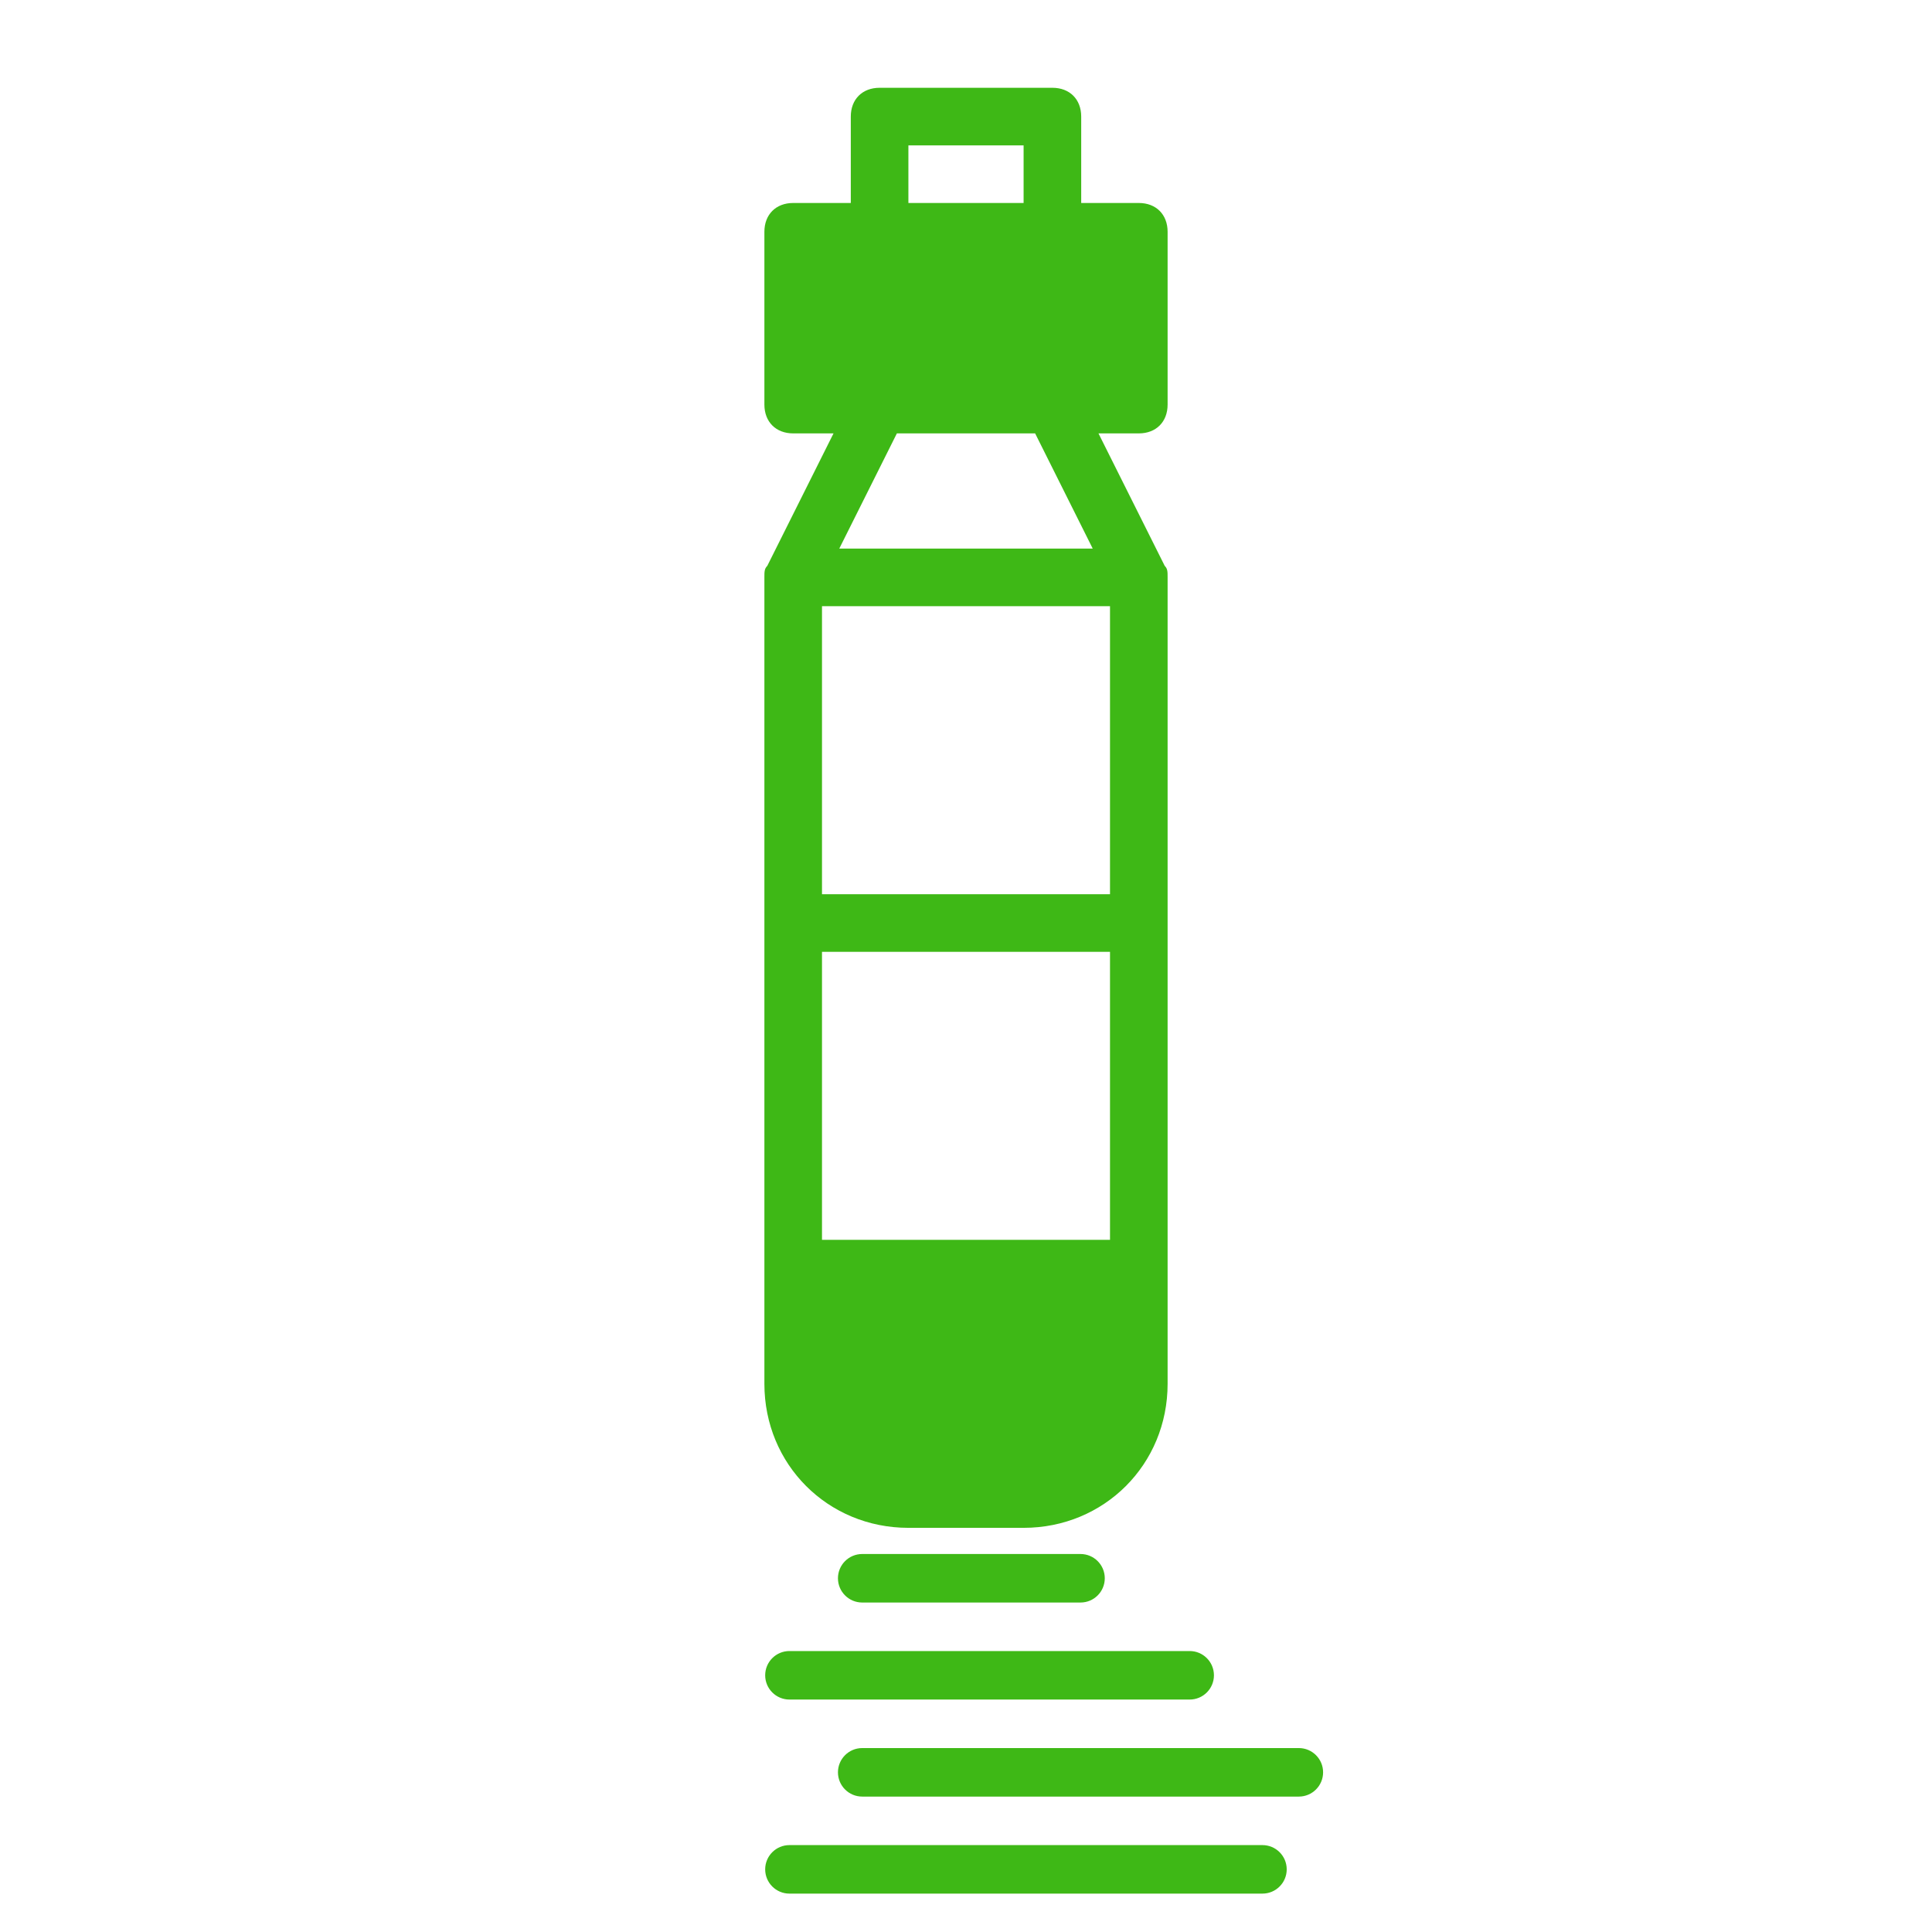 <?xml version="1.0" encoding="UTF-8" standalone="no" ?>
<!DOCTYPE svg PUBLIC "-//W3C//DTD SVG 1.1//EN" "http://www.w3.org/Graphics/SVG/1.1/DTD/svg11.dtd">
<svg xmlns="http://www.w3.org/2000/svg" xmlns:xlink="http://www.w3.org/1999/xlink" version="1.1" width="1080" height="1080" viewBox="0 0 1080 1080" xml:space="preserve">
<desc>Created with Fabric.js 5.2.4</desc>
<defs>
</defs>
<rect x="0" y="0" width="100%" height="100%" fill="transparent"></rect>
<g transform="matrix(1 0 0 1 540 540)" id="0e62ac12-f387-4441-adee-dc550764eb09"  >
<rect style="stroke: none; stroke-width: 1; stroke-dasharray: none; stroke-linecap: butt; stroke-dashoffset: 0; stroke-linejoin: miter; stroke-miterlimit: 4; fill: rgb(255,255,255); fill-rule: nonzero; opacity: 1; visibility: hidden;" vector-effect="non-scaling-stroke"  x="-540" y="-540" rx="0" ry="0" width="1080" height="1080" />
</g>
<g transform="matrix(1 0 0 1 540 540)" id="79e30966-6c7f-4d47-9b1a-d2423c576ab7"  >
</g>
<g transform="matrix(0 0 0 0 0 0)"  >
<g style=""   >
</g>
</g>
<g transform="matrix(0 0 0 0 0 0)"  >
<g style=""   >
</g>
</g>
<g transform="matrix(0 0 0 0 0 0)"  >
<g style=""   >
</g>
</g>
<g transform="matrix(0 0 0 0 0 0)"  >
<g style=""   >
</g>
</g>
<g transform="matrix(0 0 0 0 0 0)"  >
<g style=""   >
</g>
</g>
<g transform="matrix(0 0 0 0 0 0)"  >
<g style=""   >
</g>
</g>
<g transform="matrix(0 0 0 0 0 0)"  >
<g style=""   >
</g>
</g>
<g transform="matrix(0 0 0 0 0 0)"  >
<g style=""   >
</g>
</g>
<g transform="matrix(0 0 0 0 0 0)"  >
<g style=""   >
</g>
</g>
<g transform="matrix(0 0 0 0 0 0)"  >
<g style=""   >
</g>
</g>
<g transform="matrix(0 0 0 0 0 0)"  >
<g style=""   >
</g>
</g>
<g transform="matrix(0 0 0 0 0 0)"  >
<g style=""   >
</g>
</g>
<g transform="matrix(0 0 0 0 0 0)"  >
<g style=""   >
</g>
</g>
<g transform="matrix(0 0 0 0 0 0)"  >
<g style=""   >
</g>
</g>
<g transform="matrix(0 16.1 -16.1 0 540 451.57)"  >
<path style="stroke: none; stroke-width: 1; stroke-dasharray: none; stroke-linecap: butt; stroke-dashoffset: 0; stroke-linejoin: miter; stroke-miterlimit: 4; fill: rgb(62,184,22); fill-rule: nonzero; opacity: 1;" vector-effect="non-scaling-stroke"  transform=" translate(-39, -32)" d="M 59 25 L 31 25 C 30.8 25 30.7 25 30.6 25.1 L 26 27.4 L 26 26 C 26 25.4 25.6 25 25 25 L 19 25 C 18.4 25 18 25.4 18 26 L 18 28 L 15 28 C 14.4 28 14 28.4 14 29 L 14 35 C 14 35.6 14.4 36 15 36 L 18 36 L 18 38 C 18 38.6 18.4 39 19 39 L 25 39 C 25.6 39 26 38.6 26 38 L 26 36.6 L 30.6 38.9 C 30.7 39 30.8 39 31 39 L 59 39 C 61.8 39 64 36.8 64 34 L 64 30 C 64 27.2 61.8 25 59 25 z M 32 27 L 42 27 L 42 37 L 32 37 L 32 27 z M 44 27 L 54 27 L 54 37 L 44 37 L 44 27 z M 16 34 L 16 30 L 18 30 L 18 34 L 16 34 z M 26 29.6 L 30 27.6 L 30 36.4 L 26 34.4 L 26 29.6 z" stroke-linecap="round" />
</g>
<g transform="matrix(NaN NaN NaN NaN 0 0)"  >
<g style=""   >
</g>
</g>
<g transform="matrix(-6.78 0 0 -6.78 583.68 936.5)"  >
<g style="" vector-effect="non-scaling-stroke"   >
		<g transform="matrix(1 0 0 1 0 -24)"  >
<path style="stroke: none; stroke-width: 1; stroke-dasharray: none; stroke-linecap: butt; stroke-dashoffset: 0; stroke-linejoin: miter; stroke-miterlimit: 4; fill: rgb(62,184,22); fill-rule: nonzero; opacity: 1;" vector-effect="non-scaling-stroke"  transform=" translate(-45, -24)" d="M 24 26.001 L 66 26.001 C 67.104 26.001 68 25.105 68 24.001 C 68 22.897 67.104 22.001 66 22.001 L 24 22.001 C 22.896 22.001 22 22.897 22 24.001 C 22 25.105 22.896 26.001 24 26.001 z" stroke-linecap="round" />
</g>
		<g transform="matrix(1 0 0 1 1.5 -16)"  >
<path style="stroke: none; stroke-width: 1; stroke-dasharray: none; stroke-linecap: butt; stroke-dashoffset: 0; stroke-linejoin: miter; stroke-miterlimit: 4; fill: rgb(62,184,22); fill-rule: nonzero; opacity: 1;" vector-effect="non-scaling-stroke"  transform=" translate(-46.5, -32)" d="M 66 30 L 27 30 C 25.896 30 25 30.896 25 32 C 25 33.104 25.896 34 27 34 L 66 34 C 67.104 34 68 33.104 68 32 C 68 30.896 67.104 30 66 30 z" stroke-linecap="round" />
</g>
		<g transform="matrix(1 0 0 1 -3 -8)"  >
<path style="stroke: none; stroke-width: 1; stroke-dasharray: none; stroke-linecap: butt; stroke-dashoffset: 0; stroke-linejoin: miter; stroke-miterlimit: 4; fill: rgb(62,184,22); fill-rule: nonzero; opacity: 1;" vector-effect="non-scaling-stroke"  transform=" translate(-42, -40)" d="M 62 40 C 62 38.896 61.104 38 60 38 L 24 38 C 22.896 38 22 38.896 22 40 C 22 41.104 22.896 42 24 42 L 60 42 C 61.104 42 62 41.104 62 40 z" stroke-linecap="round" />
</g>
		<g transform="matrix(1 0 0 1 4.5 0)"  >
<path style="stroke: none; stroke-width: 1; stroke-dasharray: none; stroke-linecap: butt; stroke-dashoffset: 0; stroke-linejoin: miter; stroke-miterlimit: 4; fill: rgb(62,184,22); fill-rule: nonzero; opacity: 1;" vector-effect="non-scaling-stroke"  transform=" translate(-49.5, -48)" d="M 66 46 L 33 46 C 31.896 46 31 46.896 31 48 C 31 49.104 31.896 50 33 50 L 66 50 C 67.104 50 68 49.104 68 48 C 68 46.896 67.104 46 66 46 z" stroke-linecap="round" />
</g>
		<g transform="matrix(1 0 0 1 6 8)"  >
<path style="stroke: none; stroke-width: 1; stroke-dasharray: none; stroke-linecap: butt; stroke-dashoffset: 0; stroke-linejoin: miter; stroke-miterlimit: 4; fill: rgb(62,184,22); fill-rule: nonzero; opacity: 1;" vector-effect="non-scaling-stroke"  transform=" translate(-51, -56)" d="M 60 54 L 42 54 C 40.896 54 40 54.896 40 56 C 40 57.104 40.896 58 42 58 L 60 58 C 61.104 58 62 57.104 62 56 C 62 54.896 61.104 54 60 54 z" stroke-linecap="round" />
</g>
		<g transform="matrix(1 0 0 1 3 16)"  >
<path style="stroke: none; stroke-width: 1; stroke-dasharray: none; stroke-linecap: butt; stroke-dashoffset: 0; stroke-linejoin: miter; stroke-miterlimit: 4; fill: rgb(62,184,22); fill-rule: nonzero; opacity: 1;" vector-effect="non-scaling-stroke"  transform=" translate(-48, -64)" d="M 54 62 L 42 62 C 40.896 62 40 62.896 40 64 C 40 65.104 40.896 66 42 66 L 54 66 C 55.104 66 56 65.104 56 64 C 56 62.896 55.104 62 54 62 z" stroke-linecap="round" />
</g>
		<g transform="matrix(1 0 0 1 0 24)"  >
<path style="stroke: none; stroke-width: 1; stroke-dasharray: none; stroke-linecap: butt; stroke-dashoffset: 0; stroke-linejoin: miter; stroke-miterlimit: 4; fill: rgb(62,184,22); fill-rule: nonzero; opacity: 1;" vector-effect="non-scaling-stroke"  transform=" translate(-45, -72)" d="M 48 70 L 42 70 C 40.896 70 40 70.896 40 72 C 40 73.104 40.896 74 42 74 L 48 74 C 49.104 74 50 73.104 50 72 C 50 70.896 49.104 70 48 70 z" stroke-linecap="round" />
</g>
</g>
</g>
<g transform="matrix(NaN NaN NaN NaN 0 0)"  >
<g style=""   >
</g>
</g>
</svg>